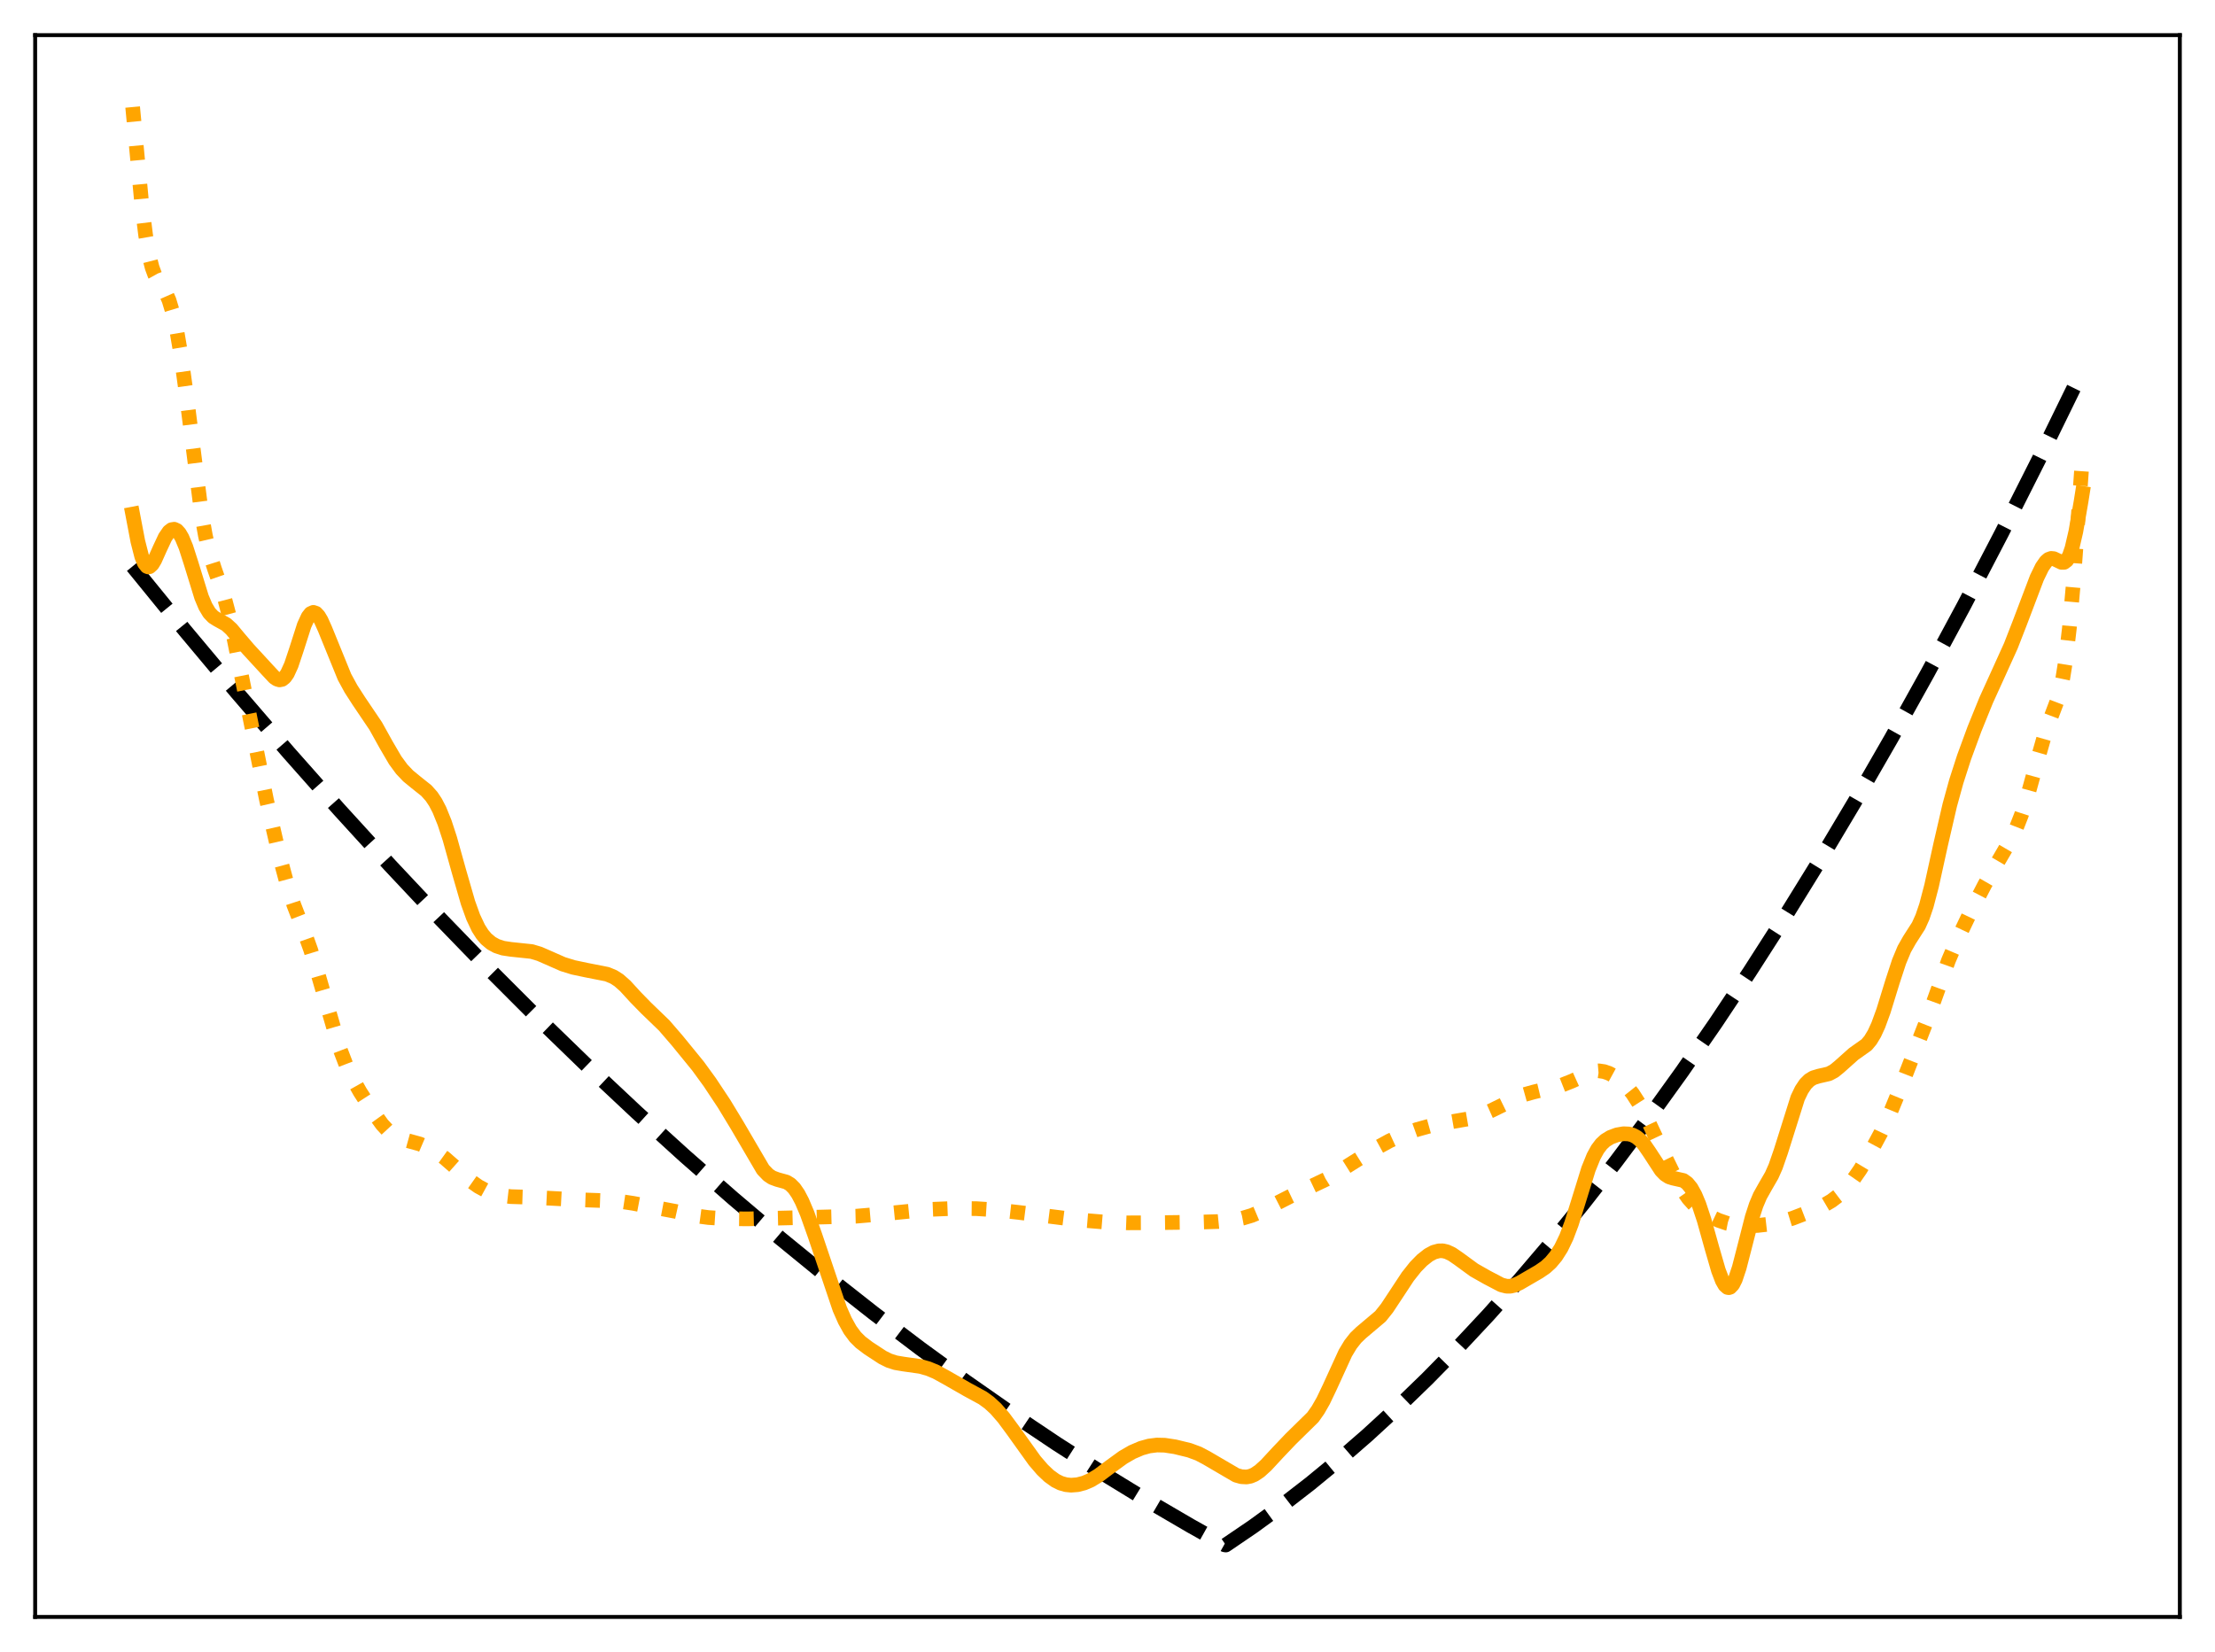 <?xml version="1.0" encoding="utf-8" standalone="no"?>
<!DOCTYPE svg PUBLIC "-//W3C//DTD SVG 1.1//EN"
  "http://www.w3.org/Graphics/SVG/1.1/DTD/svg11.dtd">
<svg xmlns:xlink="http://www.w3.org/1999/xlink" width="453.6pt" height="338.4pt" viewBox="0 0 453.6 338.4" xmlns="http://www.w3.org/2000/svg" version="1.1">
 <defs>
  <style type="text/css">*{stroke-linejoin: round; stroke-linecap: butt}</style>
 </defs>
 <g id="figure_1">
  <g id="patch_1">
   <path d="M 0 338.4 
L 453.6 338.4 
L 453.6 0 
L 0 0 
z
" style="fill: #ffffff"/>
  </g>
  <g id="axes_1">
   <g id="patch_2">
    <path d="M 7.2 331.2 
L 446.4 331.2 
L 446.4 7.2 
L 7.2 7.2 
z
" style="fill: #ffffff"/>
   </g>
   <g id="matplotlib.axis_1"/>
   <g id="matplotlib.axis_2"/>
   <g id="line2d_1">
    <path d="M 27.164 115.99 
L 37.811 129.062 
L 48.458 141.78 
L 59.105 154.146 
L 69.487 165.864 
L 79.868 177.246 
L 90.249 188.292 
L 100.364 198.733 
L 110.479 208.856 
L 120.593 218.66 
L 130.442 227.901 
L 140.291 236.839 
L 150.14 245.476 
L 159.722 253.59 
L 169.305 261.419 
L 178.887 268.961 
L 188.47 276.218 
L 197.786 282.999 
L 207.103 289.511 
L 216.419 295.752 
L 225.735 301.723 
L 234.785 307.265 
L 243.836 312.553 
L 250.756 316.424 
L 251.023 316.473 
L 256.612 312.67 
L 262.468 308.414 
L 268.324 303.878 
L 274.18 299.063 
L 280.036 293.969 
L 286.159 288.344 
L 292.281 282.414 
L 298.403 276.179 
L 304.791 269.348 
L 311.18 262.184 
L 317.568 254.688 
L 324.223 246.526 
L 330.877 238.003 
L 337.532 229.12 
L 344.452 219.499 
L 351.373 209.488 
L 358.294 199.087 
L 365.481 187.873 
L 372.668 176.238 
L 379.855 164.183 
L 387.308 151.237 
L 394.761 137.838 
L 402.214 123.987 
L 409.933 109.165 
L 417.652 93.857 
L 425.372 78.064 
L 426.436 75.848 
L 426.436 75.848 
" clip-path="url(#p2dc8428572)" style="fill: none; stroke-dasharray: 11.1,4.8; stroke-dashoffset: 0; stroke: #000000; stroke-width: 3"/>
   </g>
   <g id="line2d_2">
    <path d="M 27.164 21.927 
L 29.027 41.753 
L 29.825 48.182 
L 30.624 52.736 
L 31.156 54.801 
L 31.689 56.251 
L 32.487 57.686 
L 33.818 59.698 
L 34.617 61.505 
L 35.415 64.149 
L 36.214 67.788 
L 37.012 72.469 
L 38.077 80.174 
L 41.271 105.274 
L 42.07 109.759 
L 42.868 113.183 
L 43.933 116.543 
L 45.796 121.851 
L 46.861 125.867 
L 47.926 130.809 
L 54.58 163.867 
L 57.242 175.367 
L 58.839 181.293 
L 60.17 185.356 
L 62.3 190.861 
L 63.631 194.579 
L 64.961 198.936 
L 69.487 214.514 
L 70.817 217.985 
L 72.148 220.837 
L 73.745 223.672 
L 76.141 227.385 
L 78.271 230.333 
L 79.601 231.765 
L 80.666 232.58 
L 81.731 233.116 
L 83.062 233.528 
L 85.99 234.337 
L 87.853 235.135 
L 89.45 236.042 
L 91.047 237.193 
L 92.911 238.819 
L 96.371 241.897 
L 97.968 243.024 
L 99.565 243.896 
L 101.162 244.514 
L 102.759 244.894 
L 104.623 245.109 
L 108.083 245.219 
L 112.342 245.428 
L 117.932 245.725 
L 126.716 246.035 
L 129.644 246.48 
L 138.428 248.148 
L 142.42 249.038 
L 145.082 249.392 
L 148.543 249.616 
L 153.068 249.667 
L 161.319 249.469 
L 175.427 249.111 
L 180.484 248.677 
L 189.801 247.749 
L 195.391 247.527 
L 199.916 247.57 
L 204.175 247.84 
L 208.7 248.352 
L 220.678 249.865 
L 225.735 250.282 
L 230.793 250.481 
L 235.85 250.459 
L 245.167 250.344 
L 249.425 250.216 
L 252.353 249.922 
L 254.483 249.518 
L 256.346 248.959 
L 258.209 248.171 
L 261.137 246.627 
L 264.332 244.998 
L 271.519 241.586 
L 274.713 239.612 
L 281.367 235.428 
L 284.561 233.685 
L 287.489 232.339 
L 290.151 231.374 
L 293.079 230.561 
L 296.007 229.986 
L 301.331 229.07 
L 303.194 228.465 
L 305.324 227.514 
L 311.978 224.262 
L 314.108 223.667 
L 319.697 222.324 
L 321.827 221.483 
L 326.352 219.433 
L 327.417 219.342 
L 328.481 219.498 
L 329.546 219.87 
L 330.877 220.594 
L 332.208 221.608 
L 333.273 222.673 
L 334.337 224.008 
L 335.668 226.084 
L 337.265 229.103 
L 340.193 235.345 
L 342.855 240.783 
L 344.452 243.586 
L 345.783 245.496 
L 347.114 246.973 
L 348.445 248.079 
L 350.042 249.074 
L 351.905 249.96 
L 353.769 250.596 
L 355.632 250.964 
L 357.495 251.094 
L 359.891 251.019 
L 362.553 250.719 
L 364.682 250.284 
L 367.078 249.55 
L 370.804 248.118 
L 373.466 246.909 
L 375.063 245.969 
L 376.66 244.755 
L 377.991 243.47 
L 379.322 241.888 
L 380.919 239.591 
L 382.783 236.486 
L 385.178 232.035 
L 387.041 228.055 
L 389.171 222.874 
L 394.761 208.568 
L 399.02 196.727 
L 400.883 192.366 
L 403.545 186.785 
L 406.473 181.156 
L 408.868 176.989 
L 411.796 171.97 
L 412.861 169.722 
L 413.926 167.013 
L 415.257 162.896 
L 417.12 156.129 
L 418.717 150.529 
L 419.782 147.502 
L 421.379 143.287 
L 421.911 141.369 
L 422.444 138.842 
L 422.976 135.505 
L 423.775 128.696 
L 424.573 119.703 
L 425.904 101.437 
L 426.436 93.876 
L 426.436 93.876 
" clip-path="url(#p2dc8428572)" style="fill: none; stroke-dasharray: 3,4.95; stroke-dashoffset: 0; stroke: #ffa500; stroke-width: 3"/>
   </g>
   <g id="line2d_3">
    <path d="M 27.164 105.299 
L 28.228 110.892 
L 29.027 114.013 
L 29.559 115.344 
L 30.092 116.022 
L 30.358 116.123 
L 30.624 116.078 
L 31.156 115.599 
L 31.689 114.716 
L 32.753 112.336 
L 33.818 110.06 
L 34.617 108.898 
L 35.149 108.488 
L 35.681 108.403 
L 36.214 108.653 
L 36.746 109.24 
L 37.279 110.154 
L 38.077 112.075 
L 39.142 115.398 
L 41.271 122.306 
L 42.07 124.202 
L 42.868 125.534 
L 43.667 126.367 
L 44.465 126.873 
L 46.329 127.908 
L 47.393 128.882 
L 48.991 130.803 
L 50.854 132.984 
L 54.847 137.319 
L 56.177 138.745 
L 56.71 139.109 
L 57.242 139.267 
L 57.775 139.16 
L 58.307 138.742 
L 58.839 137.989 
L 59.638 136.249 
L 60.703 133.063 
L 62.3 128.076 
L 63.098 126.341 
L 63.631 125.669 
L 64.163 125.426 
L 64.695 125.608 
L 65.228 126.178 
L 65.76 127.073 
L 66.559 128.856 
L 70.551 138.666 
L 71.882 141.107 
L 73.479 143.586 
L 76.94 148.711 
L 79.069 152.543 
L 80.932 155.731 
L 82.263 157.544 
L 83.594 158.945 
L 85.191 160.254 
L 87.321 161.951 
L 88.385 163.145 
L 89.184 164.349 
L 89.983 165.887 
L 91.047 168.513 
L 92.112 171.77 
L 93.975 178.443 
L 95.839 184.899 
L 96.903 187.856 
L 97.968 190.11 
L 98.767 191.366 
L 99.565 192.311 
L 100.63 193.201 
L 101.695 193.785 
L 103.025 194.217 
L 104.623 194.458 
L 108.881 194.906 
L 110.479 195.386 
L 112.342 196.198 
L 115.27 197.49 
L 117.399 198.149 
L 120.061 198.711 
L 124.32 199.55 
L 125.651 200.103 
L 126.716 200.784 
L 128.047 201.961 
L 130.176 204.287 
L 132.305 206.467 
L 136.032 210.063 
L 138.694 213.154 
L 142.953 218.375 
L 145.348 221.668 
L 148.276 226.083 
L 150.938 230.473 
L 156.262 239.567 
L 157.327 240.674 
L 158.125 241.209 
L 159.19 241.606 
L 161.053 242.121 
L 161.852 242.609 
L 162.65 243.41 
L 163.449 244.573 
L 164.247 246.094 
L 165.312 248.605 
L 166.909 253.098 
L 171.967 268.095 
L 173.031 270.507 
L 174.096 272.422 
L 175.161 273.857 
L 176.225 274.916 
L 177.823 276.131 
L 180.751 278.049 
L 182.081 278.707 
L 183.412 279.132 
L 185.009 279.404 
L 188.47 279.891 
L 190.067 280.337 
L 191.664 280.997 
L 193.793 282.166 
L 198.052 284.606 
L 201.247 286.345 
L 202.577 287.313 
L 203.908 288.538 
L 205.505 290.367 
L 207.369 292.885 
L 211.894 299.203 
L 213.491 301.055 
L 214.822 302.321 
L 216.153 303.281 
L 217.217 303.804 
L 218.282 304.11 
L 219.347 304.219 
L 220.678 304.113 
L 222.009 303.771 
L 223.34 303.201 
L 224.937 302.241 
L 227.332 300.447 
L 229.994 298.514 
L 231.857 297.435 
L 233.721 296.637 
L 235.318 296.193 
L 236.915 295.99 
L 238.512 296.027 
L 240.641 296.352 
L 243.569 297.066 
L 245.433 297.756 
L 247.03 298.595 
L 253.152 302.177 
L 254.217 302.478 
L 255.281 302.536 
L 256.08 302.38 
L 256.879 302.044 
L 257.943 301.334 
L 259.274 300.128 
L 261.67 297.539 
L 264.332 294.742 
L 268.857 290.3 
L 269.921 288.787 
L 270.986 286.923 
L 272.317 284.133 
L 275.511 277.146 
L 276.576 275.382 
L 277.641 274.028 
L 278.705 273.004 
L 282.698 269.631 
L 284.029 267.963 
L 285.892 265.145 
L 288.288 261.503 
L 289.885 259.489 
L 291.216 258.128 
L 292.547 257.075 
L 293.612 256.497 
L 294.676 256.212 
L 295.475 256.211 
L 296.273 256.395 
L 297.338 256.895 
L 298.669 257.809 
L 301.863 260.145 
L 304.525 261.654 
L 307.453 263.189 
L 308.518 263.46 
L 309.316 263.459 
L 310.115 263.274 
L 311.18 262.797 
L 315.172 260.476 
L 316.503 259.562 
L 317.568 258.589 
L 318.633 257.311 
L 319.697 255.632 
L 320.762 253.427 
L 321.827 250.612 
L 323.158 246.367 
L 325.287 239.492 
L 326.352 236.865 
L 327.151 235.405 
L 327.949 234.347 
L 328.748 233.605 
L 329.812 232.95 
L 331.143 232.455 
L 332.474 232.225 
L 333.539 232.273 
L 334.337 232.493 
L 335.136 232.919 
L 335.935 233.585 
L 336.733 234.504 
L 337.798 236.06 
L 340.193 239.729 
L 340.992 240.55 
L 341.791 241.063 
L 342.589 241.316 
L 344.719 241.795 
L 345.517 242.368 
L 346.316 243.347 
L 347.114 244.788 
L 347.913 246.695 
L 348.977 249.899 
L 350.575 255.619 
L 351.905 260.216 
L 352.704 262.311 
L 353.236 263.241 
L 353.769 263.713 
L 354.035 263.76 
L 354.301 263.679 
L 354.833 263.123 
L 355.366 262.068 
L 356.164 259.687 
L 357.229 255.56 
L 358.826 249.311 
L 359.625 246.852 
L 360.423 244.962 
L 361.488 243.063 
L 362.819 240.758 
L 363.617 238.96 
L 364.682 235.888 
L 368.143 224.895 
L 368.941 223.238 
L 369.74 222.042 
L 370.538 221.248 
L 371.337 220.765 
L 372.401 220.436 
L 374.531 219.948 
L 375.596 219.38 
L 376.66 218.512 
L 379.588 215.895 
L 382.25 214.008 
L 383.049 213.053 
L 383.847 211.726 
L 384.646 209.988 
L 385.711 207.072 
L 387.574 201.026 
L 388.905 196.963 
L 389.969 194.409 
L 391.034 192.53 
L 392.897 189.623 
L 393.696 187.852 
L 394.495 185.495 
L 395.559 181.442 
L 397.423 172.96 
L 399.286 164.909 
L 400.617 160.076 
L 402.214 155.121 
L 404.343 149.325 
L 406.739 143.427 
L 409.135 138.16 
L 411.796 132.285 
L 413.66 127.495 
L 417.12 118.367 
L 418.185 116.176 
L 418.983 115.025 
L 419.516 114.568 
L 420.048 114.376 
L 420.58 114.428 
L 421.379 114.811 
L 422.177 115.193 
L 422.71 115.185 
L 423.242 114.779 
L 423.775 113.844 
L 424.307 112.306 
L 425.105 108.874 
L 426.17 102.726 
L 426.436 101.047 
L 426.436 101.047 
" clip-path="url(#p2dc8428572)" style="fill: none; stroke: #ffa500; stroke-width: 3; stroke-linecap: square"/>
   </g>
   <g id="patch_3">
    <path d="M 7.2 331.2 
L 7.2 7.2 
" style="fill: none; stroke: #000000; stroke-width: 0.8; stroke-linejoin: miter; stroke-linecap: square"/>
   </g>
   <g id="patch_4">
    <path d="M 446.4 331.2 
L 446.4 7.2 
" style="fill: none; stroke: #000000; stroke-width: 0.8; stroke-linejoin: miter; stroke-linecap: square"/>
   </g>
   <g id="patch_5">
    <path d="M 7.2 331.2 
L 446.4 331.2 
" style="fill: none; stroke: #000000; stroke-width: 0.8; stroke-linejoin: miter; stroke-linecap: square"/>
   </g>
   <g id="patch_6">
    <path d="M 7.2 7.2 
L 446.4 7.2 
" style="fill: none; stroke: #000000; stroke-width: 0.8; stroke-linejoin: miter; stroke-linecap: square"/>
   </g>
  </g>
 </g>
 <defs>
  <clipPath id="p2dc8428572">
   <rect x="7.2" y="7.2" width="439.2" height="324"/>
  </clipPath>
 </defs>
</svg>
